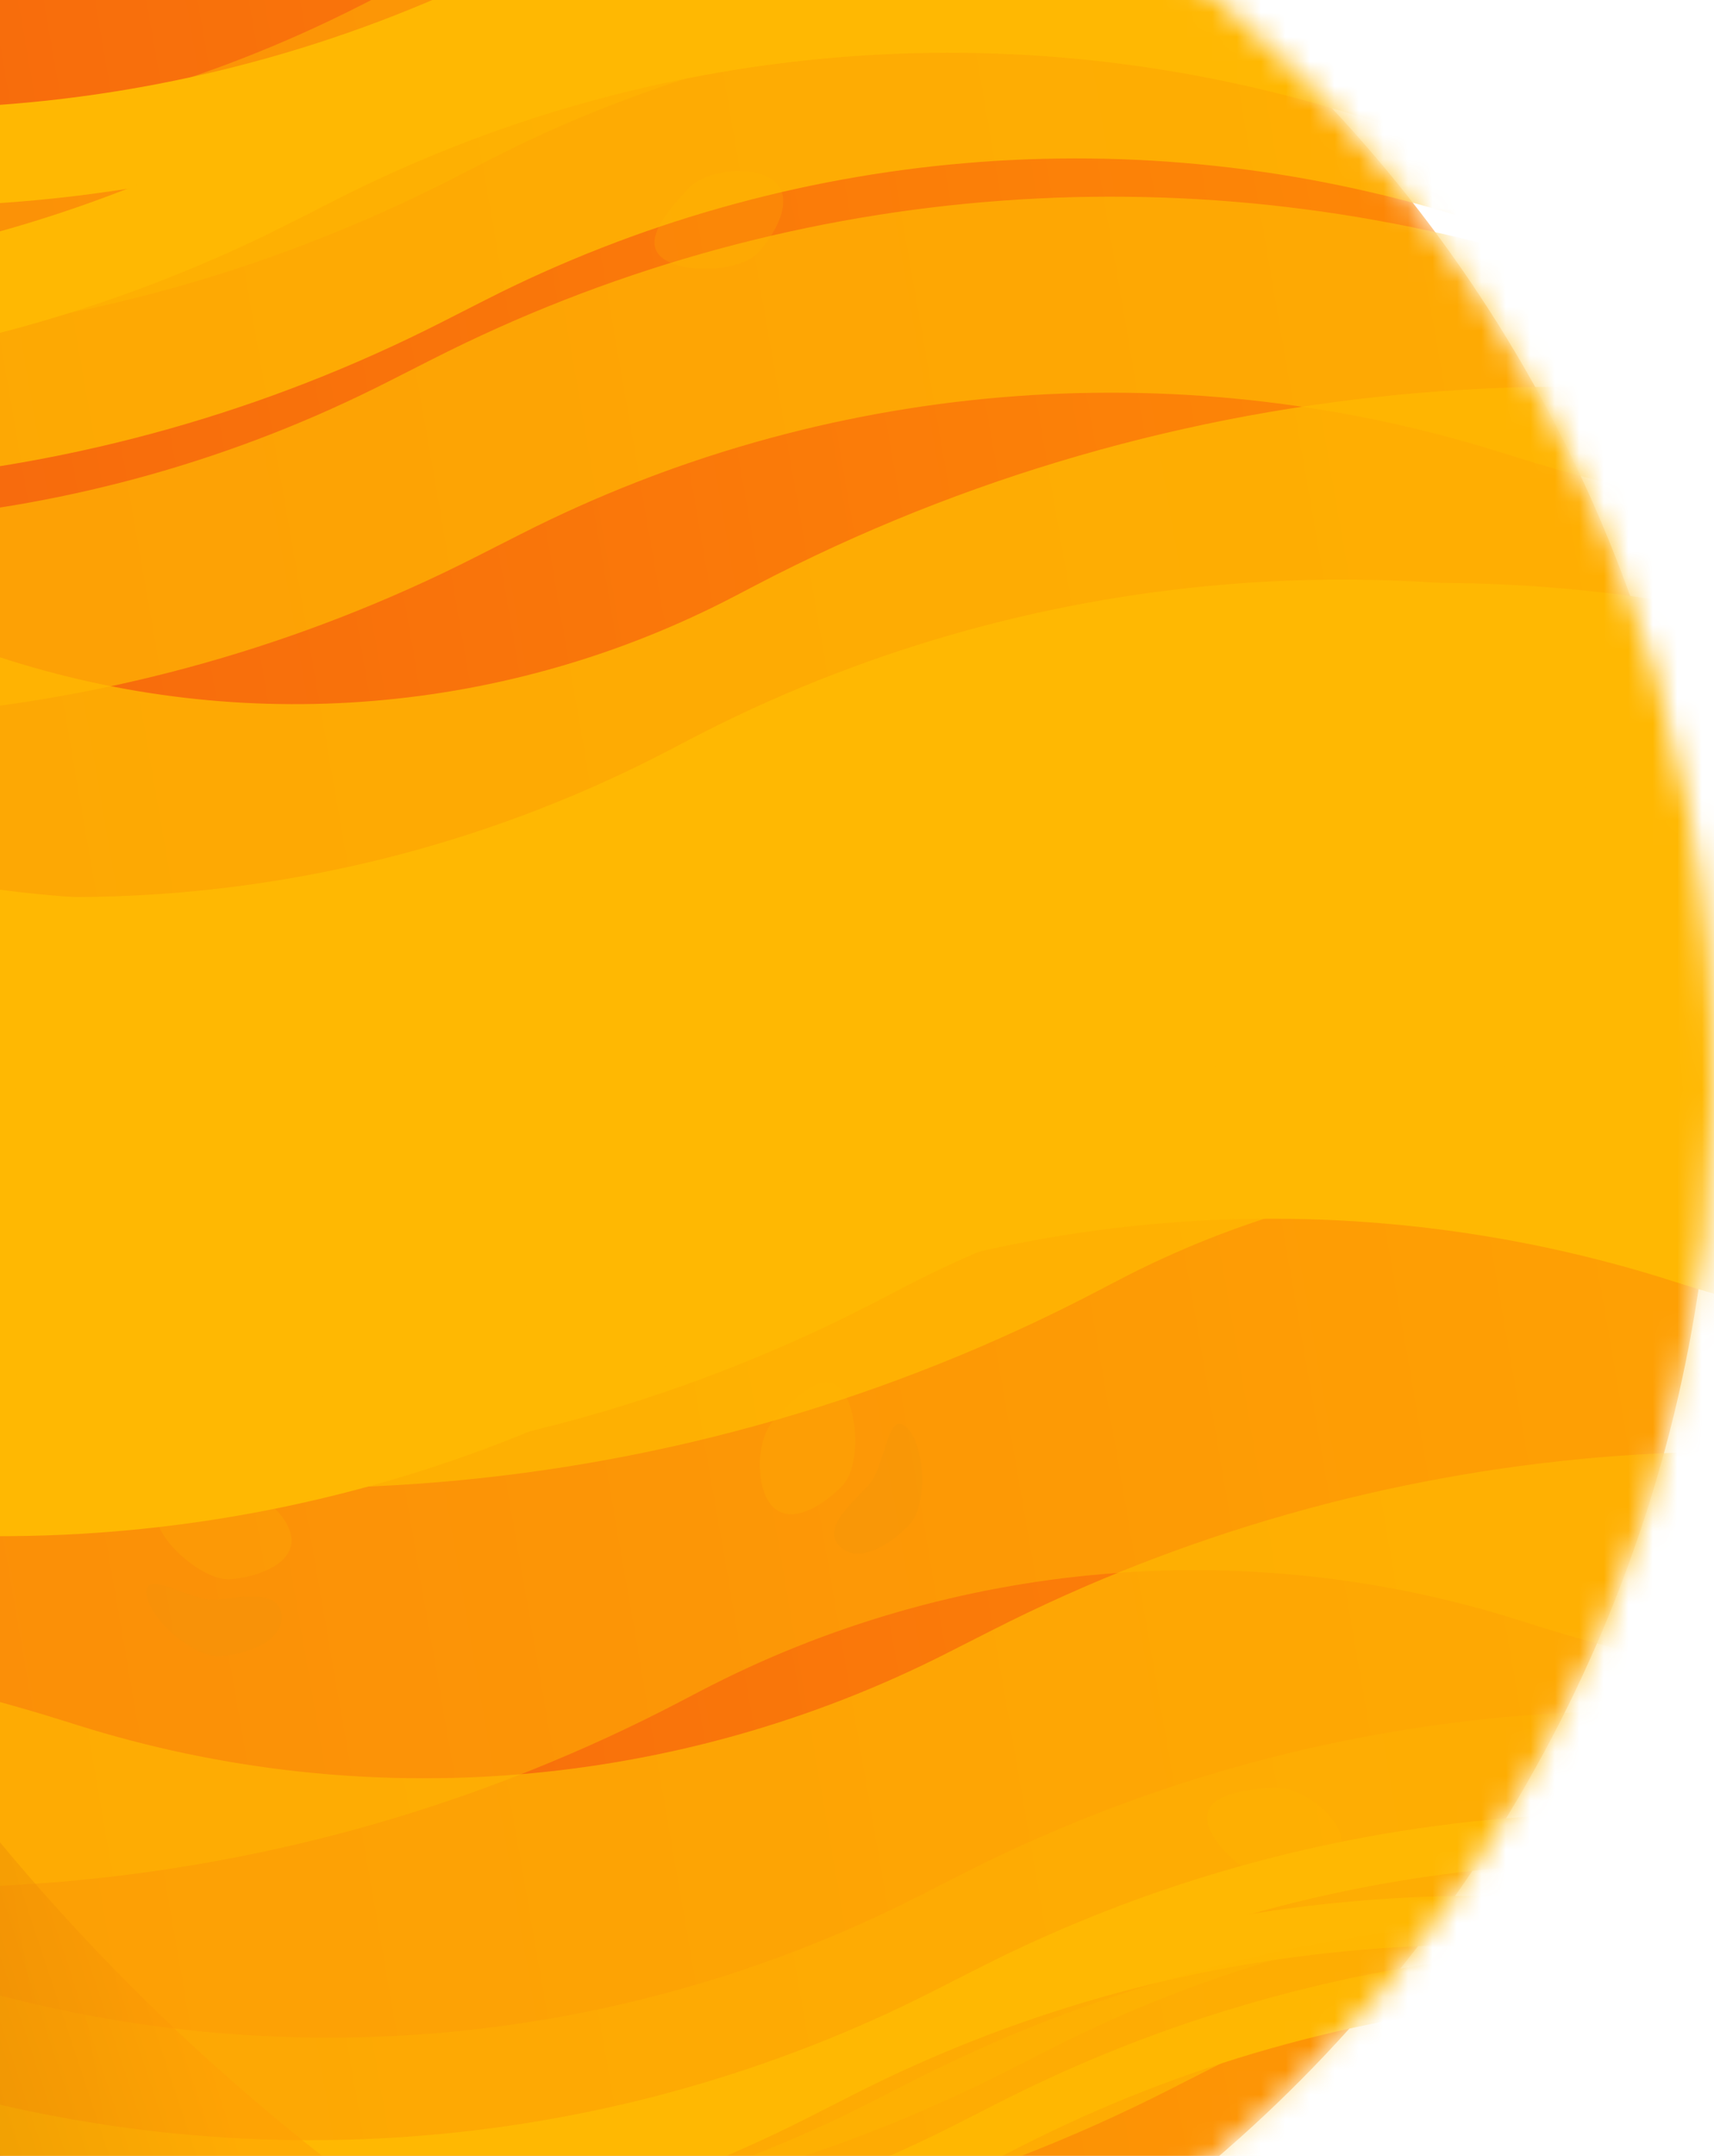 <svg width="70" height="88" viewBox="0 0 70 88" fill="none" xmlns="http://www.w3.org/2000/svg">
<g clip-path="url(#clip0_30_182)">
<mask id="mask0_30_182" style="mask-type:luminance" maskUnits="userSpaceOnUse" x="-47" y="-15" width="118" height="118">
<path d="M69.779 38.945C66.988 7.034 38.856 -16.571 6.945 -13.779C-24.966 -10.988 -48.571 17.144 -45.779 49.055C-42.987 80.966 -14.855 104.571 17.055 101.779C48.966 98.987 72.571 70.856 69.779 38.945Z" fill="white"/>
</mask>
<g mask="url(#mask0_30_182)">
<path d="M69.779 38.945C66.988 7.034 38.856 -16.571 6.945 -13.779C-24.966 -10.988 -48.571 17.144 -45.779 49.055C-42.987 80.966 -14.855 104.571 17.055 101.779C48.966 98.987 72.571 70.856 69.779 38.945Z" fill="url(#paint0_linear_30_182)"/>
<g opacity="0.2">
<path d="M11.903 62.79C11.81 61.727 10.156 60.517 9.092 60.61C8.029 60.703 6.3 60.85 6.393 61.914C6.486 62.977 8.366 64.555 9.43 64.462C10.493 64.369 11.996 63.854 11.903 62.79Z" fill="#FFB802"/>
<path d="M35.598 30.83C35.505 29.766 33.851 28.557 32.787 28.65C31.724 28.743 29.994 28.89 30.087 29.954C30.18 31.017 32.06 32.595 33.124 32.502C34.188 32.409 35.691 31.894 35.598 30.83Z" fill="#FFB802"/>
<path d="M54.807 75.145C54.714 74.081 53.06 72.872 51.996 72.965C50.932 73.058 49.203 73.205 49.296 74.268C49.389 75.332 51.27 76.91 52.333 76.817C53.397 76.724 54.9 76.208 54.807 75.145Z" fill="#FFB802"/>
<path d="M11.499 65.931C11.406 64.867 9.887 65.198 8.823 65.292C7.759 65.385 5.895 63.991 5.988 65.054C6.081 66.118 7.962 67.696 9.025 67.603C10.089 67.51 11.592 66.995 11.499 65.931Z" fill="#D66C14"/>
</g>
<g opacity="0.2">
<path d="M31.595 61.535C30.811 60.81 30.87 58.761 31.596 57.978C32.322 57.195 33.498 55.919 34.282 56.645C35.065 57.371 35.158 59.824 34.432 60.607C33.706 61.39 32.378 62.261 31.595 61.535Z" fill="#FFB802"/>
<path d="M31.659 7.426C30.876 6.7 28.838 6.915 28.113 7.698C27.387 8.481 26.204 9.751 26.987 10.477C27.77 11.202 30.223 11.109 30.948 10.326C31.674 9.543 32.442 8.152 31.659 7.426Z" fill="#FFB802"/>
<path d="M34.323 63.142C33.54 62.416 34.733 61.419 35.459 60.636C36.185 59.853 36.227 57.526 37.01 58.251C37.794 58.977 37.887 61.43 37.161 62.213C36.435 62.996 35.106 63.867 34.323 63.142Z" fill="#D66C14"/>
<path d="M67.515 41.975C66.732 41.249 65.088 41.181 65.814 40.398C66.54 39.615 68.024 37.438 68.807 38.164C69.59 38.89 69.683 41.343 68.958 42.126C68.232 42.909 68.299 42.701 67.515 41.975Z" fill="#D66C14"/>
</g>
<g filter="url(#filter0_f_30_182)">
<path opacity="0.8" d="M-68.402 56.662L-47.562 45.667C-34.44 38.744 -19.073 37.435 -4.969 42.038C9.054 46.614 24.331 45.346 37.408 38.521L38.262 38.075C51.444 31.195 66.917 29.909 81.073 34.459C95.288 39.027 110.863 37.649 124.037 30.622C137.245 23.577 152.787 22.203 167.018 26.847C181.25 31.492 196.759 30.135 209.967 23.09C223.176 16.045 238.685 14.688 252.916 19.332L275.192 26.602" stroke="#FFB802" stroke-width="32"/>
<path opacity="0.5" d="M-83.599 76.968L-62.759 65.973C-49.637 59.05 -34.27 57.74 -20.166 62.343C-6.143 66.92 9.134 65.652 22.211 58.827L23.065 58.381C36.247 51.501 51.72 50.215 65.877 54.765C80.091 59.333 95.665 57.955 108.839 50.928C122.047 43.883 137.589 42.509 151.821 47.153C166.052 51.798 181.563 50.441 194.771 43.396C207.98 36.35 223.489 34.993 237.72 39.638L259.994 46.907" stroke="#FFB802" stroke-width="24"/>
<path d="M-73.574 64.101L-52.733 53.106C-39.612 46.183 -24.244 44.874 -10.141 49.477C3.883 54.053 19.159 52.786 32.237 45.96L33.091 45.514C46.273 38.634 61.745 37.348 75.902 41.898C90.116 46.466 105.691 45.088 118.865 38.061C132.073 31.016 147.615 29.642 161.847 34.286C176.078 38.931 191.587 37.574 204.796 30.529C218.004 23.484 233.513 22.127 247.745 26.771L270.021 34.041" stroke="#FFB802" stroke-width="16"/>
<path d="M-78.63 68.425L-57.789 57.43C-44.667 50.507 -29.3 49.197 -15.197 53.8C-1.173 58.377 14.104 57.109 27.181 50.283L28.035 49.838C41.217 42.957 56.69 41.672 70.846 46.222C85.061 50.79 100.635 49.411 113.809 42.385C127.018 35.34 142.56 33.966 156.791 38.61C171.022 43.255 186.531 41.898 199.74 34.852C212.949 27.807 228.458 26.45 242.689 31.095L264.965 38.364" stroke="#FFB802" stroke-width="8"/>
<path d="M-76.83 70.103L-55.989 59.108C-42.868 52.185 -27.501 50.876 -13.397 55.479C0.627 60.055 15.903 58.788 28.981 51.962L29.834 51.516C43.017 44.636 58.489 43.35 72.646 47.9C86.861 52.468 102.435 51.09 115.609 44.063C128.818 37.018 144.36 35.644 158.591 40.288C172.822 44.933 188.331 43.576 201.54 36.531C214.749 29.486 230.258 28.129 244.489 32.773L266.765 40.043" stroke="#FFB802" stroke-width="4"/>
<path d="M-80.447 72.624L-59.606 61.629C-46.485 54.706 -31.118 53.397 -17.014 57.999C-2.99 62.576 12.286 61.308 25.364 54.483L26.218 54.037C39.4 47.157 54.872 45.871 69.029 50.421C83.243 54.989 98.818 53.611 111.992 46.584C125.2 39.539 140.742 38.165 154.974 42.809C169.205 47.453 184.714 46.097 197.923 39.051C211.131 32.006 226.64 30.649 240.872 35.294L263.148 42.563" stroke="#FFB802" stroke-width="4"/>
<path opacity="0.7" d="M-65.661 94.655L-43.804 83.432C-30.423 76.561 -14.873 75.236 -0.522 79.742L0.168 79.958C14.438 84.439 29.895 83.155 43.23 76.38L45.053 75.455C58.31 68.72 73.668 67.41 87.874 71.801L89.196 72.21C103.568 76.653 119.111 75.259 132.462 68.329L133.379 67.853C146.807 60.883 162.45 59.514 176.886 64.047L177.729 64.312C192.165 68.844 207.808 67.476 221.237 60.505L222.022 60.098C235.451 53.127 251.093 51.759 265.528 56.292L288.911 63.634" stroke="#FFB802" stroke-width="20"/>
<path opacity="0.3" d="M-69.563 99.24L-47.707 88.018C-34.325 81.147 -18.776 79.821 -4.424 84.327L-3.735 84.544C10.536 89.025 25.993 87.74 39.328 80.966L41.15 80.04C54.407 73.305 69.765 71.995 83.971 76.387L85.294 76.796C99.665 81.239 115.209 79.844 128.561 72.914L129.475 72.439C142.904 65.469 158.548 64.1 172.983 68.632L173.828 68.897C188.262 73.43 203.904 72.061 217.333 65.091L218.118 64.684C231.547 57.713 247.19 56.344 261.626 60.877L285.01 68.219" stroke="#FFB802" stroke-width="8"/>
<path d="M-70.295 100.427L-48.439 89.204C-35.057 82.333 -19.508 81.007 -5.156 85.514L-4.467 85.73C9.803 90.211 25.261 88.927 38.596 82.152L40.418 81.227C53.675 74.492 69.033 73.182 83.239 77.573L84.562 77.982C98.932 82.425 114.476 81.031 127.828 74.101L128.744 73.625C142.173 66.655 157.816 65.286 172.25 69.819L173.095 70.084C187.529 74.616 203.172 73.248 216.601 66.277L217.386 65.87C230.815 58.9 246.459 57.531 260.893 62.064L284.277 69.406" stroke="#FFB802" stroke-width="2"/>
<path d="M-76.28 103.791L-54.423 92.569C-41.042 85.698 -25.492 84.372 -11.141 88.878L-10.451 89.095C3.819 93.576 19.276 92.291 32.611 85.517L34.434 84.591C47.691 77.856 63.048 76.546 77.254 80.938L78.577 81.347C92.949 85.79 108.493 84.395 121.842 77.465L122.759 76.99C136.188 70.019 151.83 68.651 166.266 73.183L167.109 73.448C181.546 77.981 197.188 76.612 210.617 69.642L211.402 69.235C224.831 62.264 240.474 60.896 254.91 65.428L278.293 72.77" stroke="#FFB802" stroke-width="2"/>
<path d="M-69.42 105.893L-47.564 94.671C-34.182 87.8 -18.633 86.474 -4.281 90.98L-3.592 91.197C10.678 95.677 26.136 94.393 39.471 87.619L41.293 86.693C54.55 79.958 69.908 78.648 84.114 83.04L85.437 83.449C99.808 87.892 115.352 86.497 128.702 79.567L129.618 79.092C143.047 72.121 158.69 70.753 173.126 75.285L173.969 75.55C188.405 80.083 204.048 78.714 217.477 71.744L218.262 71.337C231.691 64.366 247.333 62.998 261.769 67.53L285.151 74.872" stroke="#FFB802" stroke-width="2"/>
<path opacity="0.4" d="M-71.645 107.713L-49.789 96.49C-36.407 89.619 -20.858 88.293 -6.506 92.8L-5.817 93.016C8.454 97.497 23.911 96.213 37.246 89.438L39.068 88.512C52.325 81.778 67.683 80.467 81.889 84.859L83.212 85.268C97.583 89.711 113.127 88.317 126.478 81.386L127.393 80.911C140.822 73.941 156.466 72.572 170.901 77.105L171.746 77.37C186.18 81.902 201.822 80.534 215.251 73.563L216.036 73.156C229.465 66.186 245.108 64.817 259.544 69.349L282.928 76.691" stroke="#FFB802" stroke-width="8"/>
<path d="M-71.969 113.891L-50.113 102.668C-36.731 95.797 -21.182 94.472 -6.83 98.978L-6.141 99.194C8.13 103.675 23.587 102.391 36.922 95.617L38.744 94.691C52.001 87.956 67.359 86.646 81.565 91.038L82.888 91.447C97.26 95.889 112.802 94.495 126.154 87.565L127.07 87.089C140.499 80.119 156.142 78.751 170.578 83.283L171.421 83.548C185.857 88.08 201.499 86.712 214.928 79.742L215.713 79.334C229.142 72.364 244.785 70.995 259.221 75.528L282.603 82.87" stroke="#FFB802" stroke-width="4"/>
<path d="M-73.798 52.671L-52.957 41.675C-39.835 34.753 -24.468 33.443 -10.365 38.046C3.659 42.623 18.936 41.355 32.013 34.529L32.867 34.084C46.049 27.203 61.522 25.918 75.678 30.467C89.892 35.035 105.467 33.657 118.641 26.631C131.849 19.585 147.391 18.211 161.622 22.856C175.854 27.5 191.363 26.143 204.571 19.098C217.78 12.053 233.291 10.696 247.522 15.34L269.796 22.61" stroke="#FFB802" stroke-width="8"/>
<path d="M-77.558 50.538L-56.717 39.542C-43.596 32.619 -28.228 31.31 -14.125 35.913C-0.101 40.49 15.175 39.222 28.253 32.396L29.107 31.95C42.289 25.07 57.762 23.784 71.918 28.334C86.133 32.902 101.707 31.524 114.88 24.497C128.089 17.452 143.631 16.078 157.862 20.722C172.094 25.367 187.605 24.01 200.813 16.965C214.022 9.92 229.531 8.563 243.762 13.207L266.036 20.477" stroke="#FFB802" stroke-width="4"/>
<path opacity="0.5" d="M-92.388 22.081L-70.531 10.859C-57.15 3.988 -41.6 2.662 -27.248 7.168L-26.559 7.385C-12.289 11.865 3.168 10.581 16.503 3.807L18.326 2.881C31.583 -3.854 46.94 -5.164 61.147 -0.772L62.469 -0.363C76.841 4.08 92.384 2.685 105.736 -4.245L106.652 -4.72C120.081 -11.691 135.724 -13.059 150.158 -8.527L151.003 -8.262C165.437 -3.729 181.08 -5.098 194.51 -12.068L195.293 -12.476C208.724 -19.446 224.367 -20.814 238.801 -16.282L262.185 -8.94" stroke="#FFB802" stroke-width="8"/>
<path d="M-86.972 18.493L-65.116 7.27C-51.734 0.4 -36.185 -0.926 -21.833 3.58L-21.144 3.796C-6.874 8.277 8.583 6.993 21.918 0.219L23.741 -0.707C36.998 -7.442 52.356 -8.752 66.562 -4.36L67.885 -3.951C82.256 0.491 97.799 -0.903 111.151 -7.833L112.067 -8.309C125.496 -15.279 141.139 -16.647 155.573 -12.115L156.418 -11.85C170.852 -7.317 186.495 -8.686 199.924 -15.656L200.709 -16.064C214.138 -23.034 229.782 -24.403 244.217 -19.87L267.6 -12.528" stroke="#FFB802" stroke-width="4"/>
<path opacity="0.7" d="M-86.264 4.978L-64.408 -6.244C-51.026 -13.115 -35.477 -14.441 -21.125 -9.935L-20.436 -9.718C-6.166 -5.237 9.292 -6.522 22.627 -13.296L24.449 -14.222C37.706 -20.956 53.064 -22.267 67.27 -17.875L68.593 -17.466C82.964 -13.023 98.507 -14.418 111.859 -21.348L112.775 -21.823C126.204 -28.794 141.847 -30.162 156.283 -25.63L157.126 -25.365C171.562 -20.832 187.204 -22.201 200.633 -29.171L201.418 -29.578C214.847 -36.549 230.49 -37.917 244.926 -33.385L268.308 -26.043" stroke="#FFB802" stroke-width="4"/>
<path opacity="0.8" d="M-92.691 27.873L-70.835 16.651C-57.453 9.78 -41.904 8.454 -27.552 12.96L-26.863 13.177C-12.593 17.658 2.865 16.373 16.2 9.599L18.022 8.673C31.279 1.938 46.637 0.628 60.843 5.02L62.166 5.429C76.537 9.872 92.081 8.477 105.432 1.547L106.349 1.072C119.778 -5.899 135.42 -7.267 149.854 -2.735L150.699 -2.47C165.134 2.063 180.776 0.694 194.205 -6.276L194.99 -6.684C208.419 -13.654 224.063 -15.022 238.498 -10.49L261.881 -3.148" stroke="#FFB802" stroke-width="8"/>
<path opacity="0.7" d="M-91.256 37.435L-69.4 26.212C-56.018 19.341 -40.469 18.016 -26.117 22.522L-25.428 22.738C-11.158 27.219 4.299 25.935 17.634 19.16L19.457 18.235C32.714 11.5 48.072 10.19 62.278 14.581L63.601 14.99C77.972 19.433 93.515 18.039 106.867 11.109L107.783 10.633C121.212 3.663 136.855 2.294 151.291 6.827L152.134 7.092C166.568 11.624 182.212 10.256 195.641 3.286L196.426 2.878C209.855 -4.092 225.498 -5.461 239.932 -0.928L263.316 6.414" stroke="#FFB802" stroke-width="8"/>
<path d="M-97.876 25.562L-76.02 14.339C-62.638 7.468 -47.089 6.142 -32.737 10.649L-32.048 10.865C-17.778 15.346 -2.32 14.062 11.015 7.287L12.837 6.361C26.094 -0.373 41.452 -1.684 55.658 2.708L56.981 3.117C71.352 7.56 86.895 6.166 100.247 -0.764L101.163 -1.24C114.592 -8.21 130.235 -9.579 144.669 -5.046L145.514 -4.781C159.948 -0.249 175.593 -1.617 189.022 -8.588L189.807 -8.995C203.236 -15.966 218.878 -17.334 233.312 -12.802L256.696 -5.46" stroke="#FFB802" stroke-width="4"/>
</g>
<g filter="url(#filter1_f_30_182)">
<path d="M-1.817 -34.488C-45.141 20.86 -8.415 102.082 61.757 106.112L84.256 107.404L-114.486 103.088L-1.817 -34.488Z" fill="url(#paint1_linear_30_182)" fill-opacity="0.4"/>
</g>
</g>
</g>
<defs>
<filter id="filter0_f_30_182" x="-104.79" y="-44.013" width="402.697" height="165.683" filterUnits="userSpaceOnUse" color-interpolation-filters="sRGB">
<feFlood flood-opacity="0" result="BackgroundImageFix"/>
<feBlend mode="normal" in="SourceGraphic" in2="BackgroundImageFix" result="shape"/>
<feGaussianBlur stdDeviation="3" result="effect1_foregroundBlur_30_182"/>
</filter>
<filter id="filter1_f_30_182" x="-154.486" y="-74.488" width="278.742" height="221.892" filterUnits="userSpaceOnUse" color-interpolation-filters="sRGB">
<feFlood flood-opacity="0" result="BackgroundImageFix"/>
<feBlend mode="normal" in="SourceGraphic" in2="BackgroundImageFix" result="shape"/>
<feGaussianBlur stdDeviation="20" result="effect1_foregroundBlur_30_182"/>
</filter>
<linearGradient id="paint0_linear_30_182" x1="-15.932" y1="48.731" x2="81.659" y2="31.775" gradientUnits="userSpaceOnUse">
<stop stop-color="#F5610F"/>
<stop offset="1" stop-color="#FF9104"/>
</linearGradient>
<linearGradient id="paint1_linear_30_182" x1="-35.758" y1="68.698" x2="-0.394" y2="56.999" gradientUnits="userSpaceOnUse">
<stop stop-color="#772B06"/>
<stop offset="1" stop-color="#FF9A06"/>
</linearGradient>
<clipPath id="clip0_30_182">
<rect width="70" height="88" fill="white"/>
</clipPath>
</defs>
</svg>
